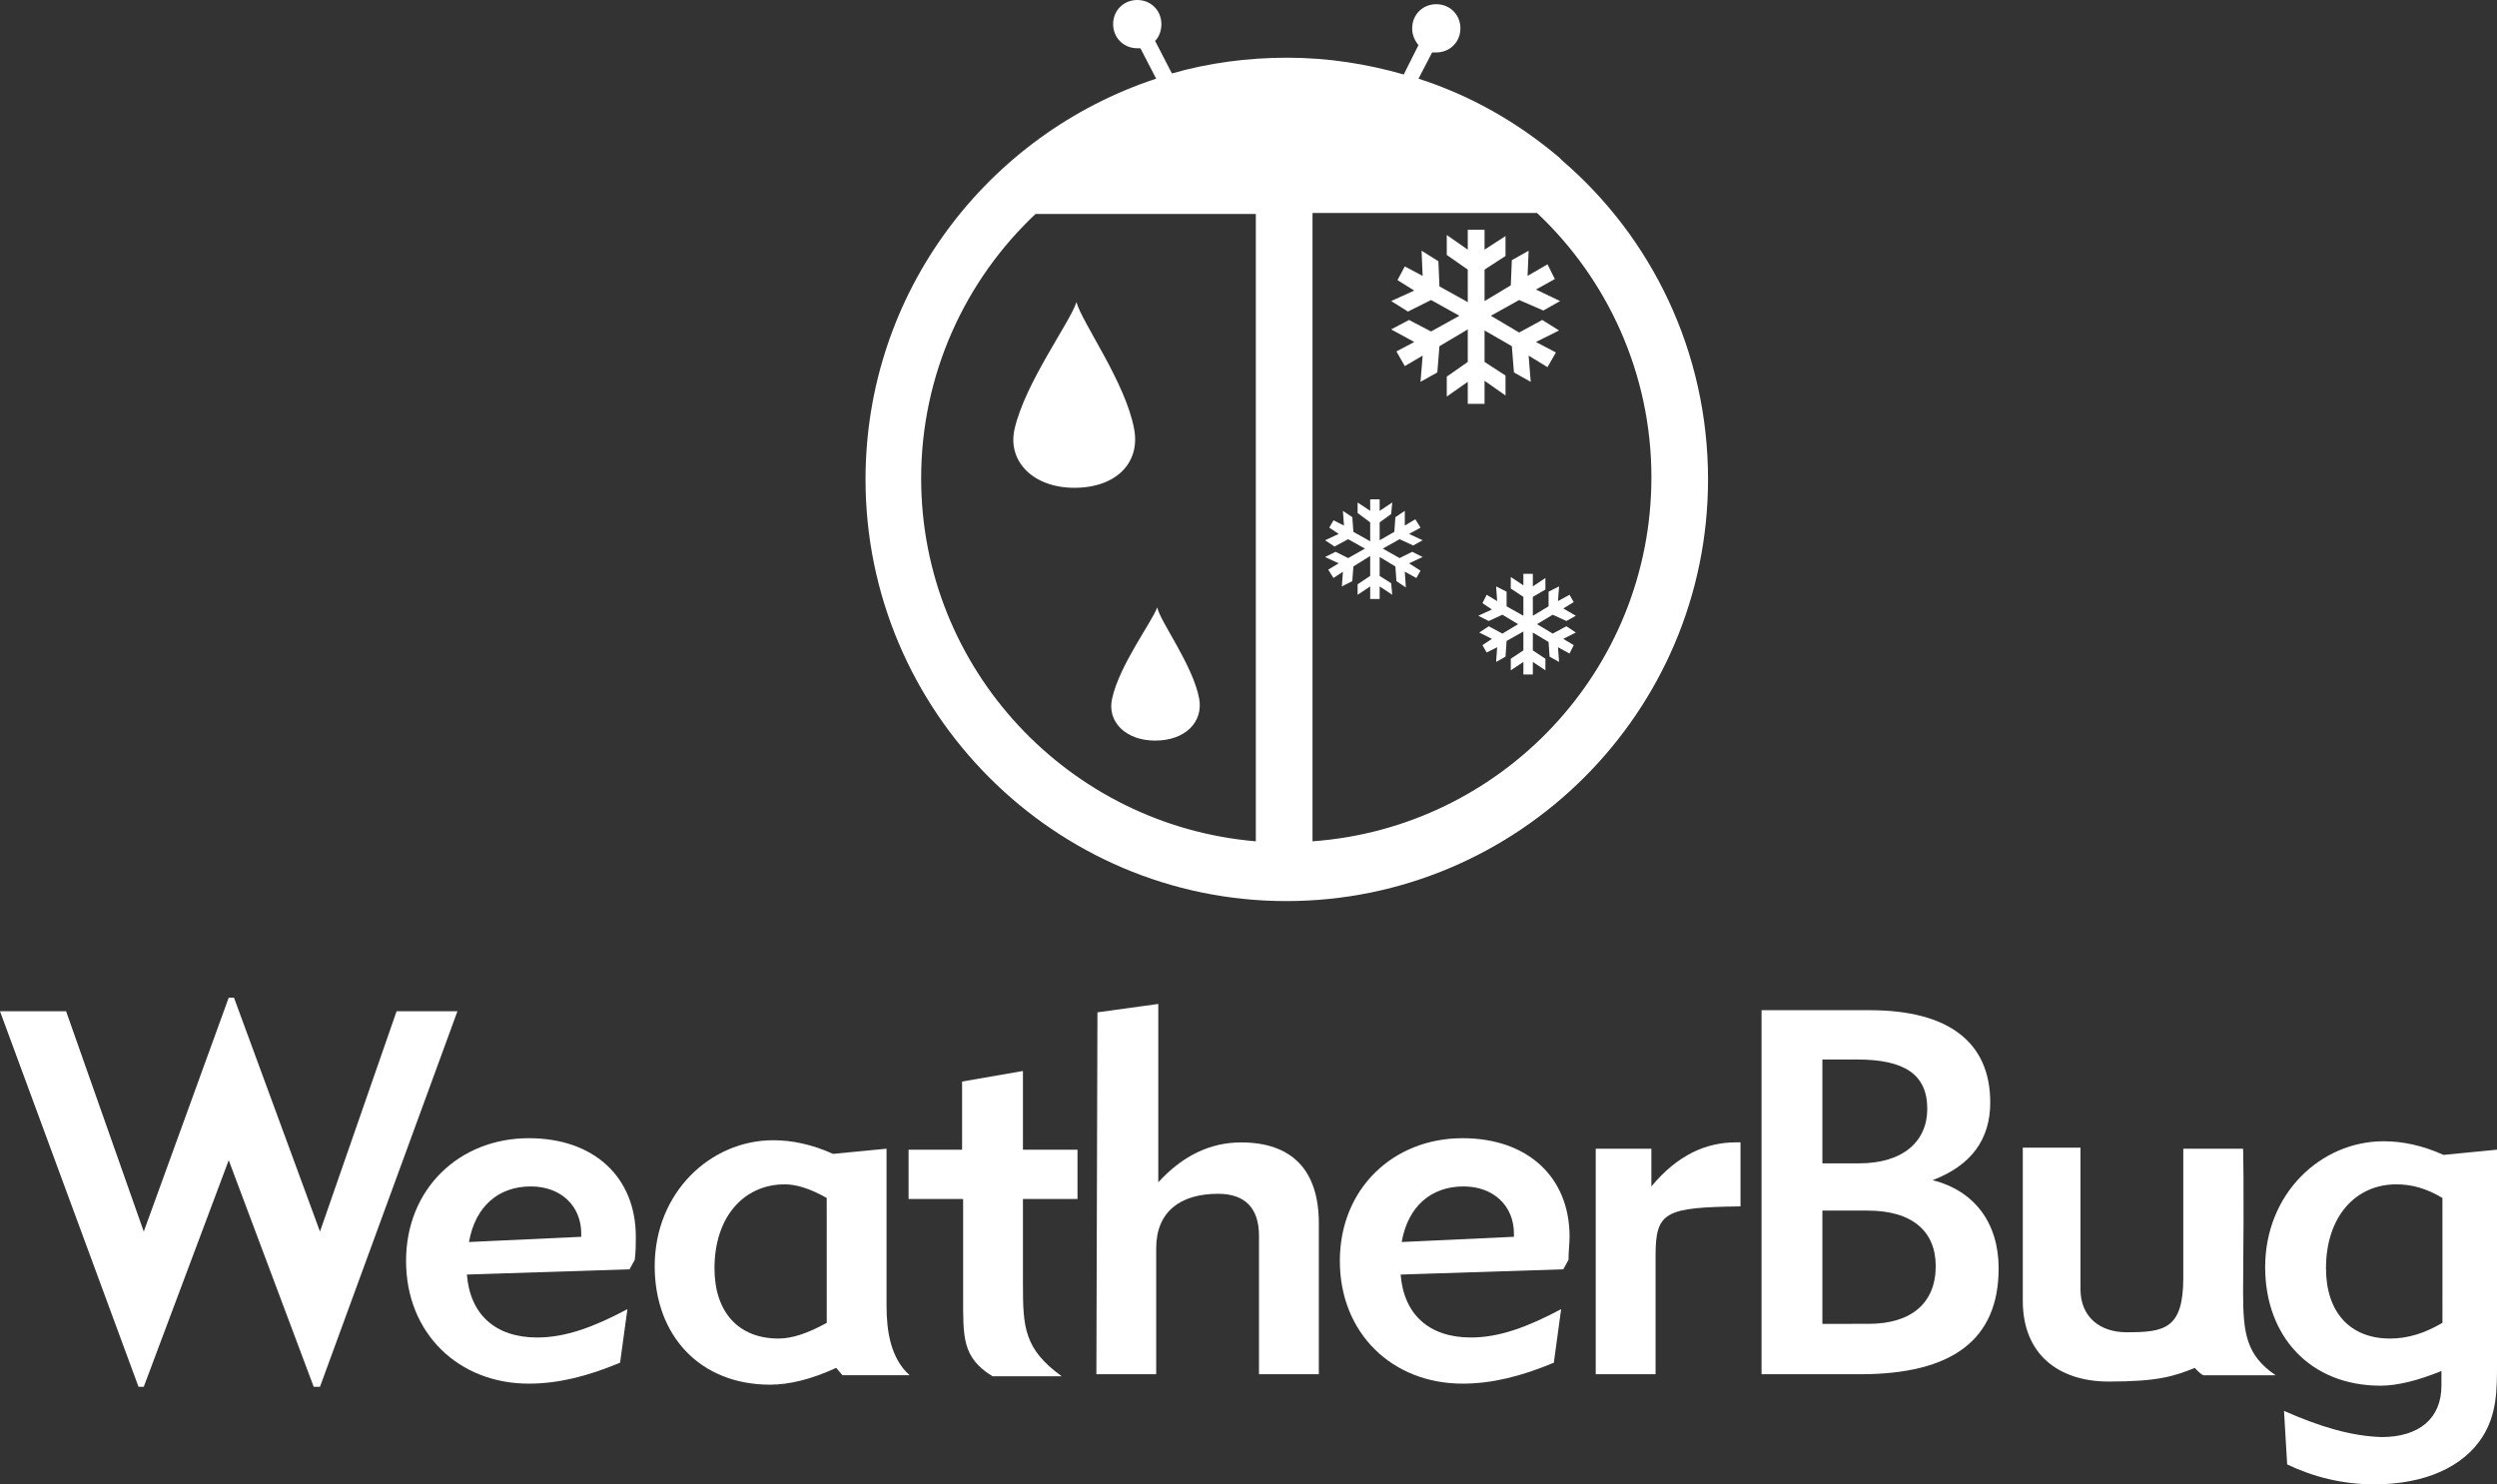 <?xml version="1.0" encoding="utf-8"?>
<!-- Generator: Adobe Illustrator 15.0.0, SVG Export Plug-In . SVG Version: 6.00 Build 0)  -->
<!DOCTYPE svg PUBLIC "-//W3C//DTD SVG 1.1//EN" "http://www.w3.org/Graphics/SVG/1.1/DTD/svg11.dtd">
<svg version="1.1" id="Layer_1" xmlns="http://www.w3.org/2000/svg" xmlns:xlink="http://www.w3.org/1999/xlink" x="0px" y="0px"
	 width="192.085px" height="114.203px" viewBox="23.957 62.899 192.085 114.203"
	 enable-background="new 23.957 62.899 192.085 114.203" xml:space="preserve">
<rect x="23.957" y="62.899" width="192.085" height="114.203" fill="#333333" stroke="none"/>
<g>
	<polyline fill="#FFFFFF" points="23.957,140.703 29.042,140.703 35.016,157.652 41.552,139.654 41.956,139.654 48.572,157.652 
		54.465,140.703 59.146,140.703 48.572,169.594 48.089,169.594 41.552,152.164 35.016,169.594 34.612,169.594 23.957,140.703 	"/>
	<path fill="#FFFFFF" d="M60.034,158.457c0.484-2.742,2.26-4.277,4.762-4.277c2.26,0,3.874,1.453,3.874,3.633c0,0.08,0,0.16,0,0.242
		L60.034,158.457 M72.222,163.623c-2.583,1.373-4.761,2.18-6.94,2.18c-3.229,0-5.164-1.777-5.408-4.842l12.511-0.404l0.402-0.727
		c0.082-0.646,0.082-1.291,0.082-1.775c0-4.602-3.229-7.586-8.232-7.586c-5.327,0-9.443,3.873-9.443,9.441
		c0,5.57,4.035,9.443,9.443,9.443c2.26,0,4.519-0.566,7.021-1.611L72.222,163.623z"/>
	<path fill="#FFFFFF" d="M87.556,164.674c-1.453,0.807-2.663,1.209-3.713,1.209c-3.066,0-4.923-2.018-4.923-5.408
		c0-3.953,2.259-6.455,5.406-6.455c0.888,0,1.938,0.32,3.228,1.047L87.556,164.674 M88.766,168.707h5.165
		c-1.452-1.291-1.775-3.389-1.775-5.326v-12.104l-4.116,0.398c-1.614-0.727-3.149-1.049-4.6-1.049c-4.843,0-9.119,4.035-9.119,9.686
		c0,5.328,3.47,9.121,8.877,9.121c1.453,0,3.148-0.402,5.085-1.293L88.766,168.707z"/>
	<path fill="#FFFFFF" d="M97.967,155.148h-4.116v-3.793h4.116v-5.246l4.681-0.811v6.057h4.197v3.793h-4.197v5.729
		c0,0.242,0,0.482,0,0.811c0,3.309,0.082,5.002,2.986,7.1h-5.327c-2.34-1.451-2.26-2.982-2.26-6.211c0-0.244,0-0.566,0-0.889v-6.537
		"/>
	<path fill="#FFFFFF" d="M113.06,140.139v13.721c1.856-2.02,3.954-3.066,6.375-3.066c3.872,0,5.974,2.1,5.974,6.215v11.621h-4.603
		v-10.654c0-2.1-1.048-3.229-3.146-3.229c-2.905,0-4.762,1.373-4.762,4.195v9.686h-4.601l0.082-27.842L113.06,140.139"/>
	<path fill="#FFFFFF" d="M131.783,158.457c0.482-2.742,2.26-4.277,4.762-4.277c2.26,0,3.873,1.453,3.873,3.633
		c0,0.08,0,0.16,0,0.242L131.783,158.457 M144.049,163.623c-2.582,1.373-4.762,2.18-6.939,2.18c-3.227,0-5.164-1.777-5.407-4.842
		l12.512-0.404l0.402-0.727c0-0.646,0.082-1.291,0.082-1.775c0-4.602-3.229-7.586-8.232-7.586c-5.327,0-9.44,3.873-9.44,9.441
		c0,5.57,4.035,9.443,9.44,9.443c2.263,0,4.521-0.566,7.021-1.611L144.049,163.623z"/>
	<path fill="#FFFFFF" d="M151.314,159.508v9.121h-4.603v-17.352h4.279v2.904c2.02-2.424,4.192-3.393,6.534-3.393
		c0.082,0,0.162,0,0.324,0v4.926C152.041,155.795,151.314,156.117,151.314,159.508"/>
	<path fill="#FFFFFF" d="M164.146,152.322v-7.908h2.662c3.633,0,5.407,1.129,5.407,3.795c0,2.502-1.854,4.195-5.245,4.195h-2.824
		 M159.467,168.629h7.586c7.104,0,10.652-2.664,10.652-8.154c0-3.469-1.855-5.973-5.084-6.775c2.986-1.133,4.438-3.15,4.438-5.975
		c0-4.6-3.146-7.104-9.281-7.104h-8.312v28.01L159.467,168.629L159.467,168.629z M164.146,164.754v-8.715h3.473
		c3.471,0,5.246,1.613,5.246,4.275c0,2.824-1.859,4.438-5.166,4.438L164.146,164.754L164.146,164.754z"/>
	<path fill="#FFFFFF" d="M184.002,151.277v10.812c0,2.1,1.453,3.311,3.551,3.311c2.906,0,4.357-0.244,4.357-4.197v-9.926h4.6
		c0,0,0.082,2.176,0,11.055c0,3.148,0.244,4.844,2.504,6.375c-3.631,0-4.035,0-5.568,0c-0.319-0.162-0.645-0.566-0.645-0.566
		c-1.613,0.646-2.826,1.051-6.621,1.051c-3.871,0-6.617-2.098-6.617-6.213v-11.783h4.439"/>
	<path fill="#FFFFFF" d="M211.846,164.674c-1.375,0.807-2.664,1.209-4.037,1.209c-3.065,0-4.922-2.018-4.922-5.408
		c0-3.953,2.258-6.455,5.406-6.455c1.211,0,2.34,0.32,3.551,1.047L211.846,164.674 M199.658,171.451l0.242,4.117
		c2.021,0.967,4.279,1.533,6.701,1.533c3.95,0,6.858-1.375,8.312-3.637c1.129-1.773,1.129-3.631,1.129-5.646
		c0-0.163,0-0.243,0-0.403v-16.062l-4.115,0.401c-1.612-0.729-3.149-1.049-4.602-1.049c-4.845,0-9.117,4.033-9.117,9.685
		c0,5.325,3.467,9.121,8.877,9.121c1.293,0,2.906-0.404,4.683-1.132v1.132c0,2.5-1.695,3.952-4.603,3.952
		C204.822,173.391,202.4,172.662,199.658,171.451z"/>
	<path fill="#FFFFFF" d="M144.131,75.248l-0.24-0.242c-3.147-2.664-6.781-4.761-10.815-6.053l1.049-2.019c0.082,0,0.162,0,0.319,0
		c1.052,0,1.857-0.808,1.857-1.856c0-1.05-0.807-1.855-1.857-1.855c-1.049,0-1.854,0.809-1.854,1.855
		c0,0.484,0.162,0.888,0.484,1.292l-1.132,2.259c-2.821-0.807-5.811-1.291-8.959-1.291c-3.065,0-6.052,0.404-8.876,1.21
		l-1.292-2.502c0.322-0.323,0.484-0.808,0.484-1.292c0-1.049-0.808-1.855-1.857-1.855c-1.049,0-1.856,0.808-1.856,1.855
		c0,1.05,0.807,1.856,1.856,1.856c0.081,0,0.162,0,0.242,0l1.213,2.341C99.9,73.229,90.539,85.416,90.539,99.783
		c0,17.836,14.528,32.443,32.363,32.443c17.841,0,32.447-14.525,32.447-32.443C155.35,89.937,150.992,81.139,144.131,75.248z
		 M120.564,127.627c-14.365-1.211-25.746-13.235-25.746-27.924c0-7.991,3.389-15.253,8.797-20.339h16.948V127.627z M124.924,127.627
		V79.284h17.27c5.408,5.085,8.8,12.349,8.8,20.337C150.992,114.472,139.451,126.58,124.924,127.627z"/>
	<path fill="#FFFFFF" d="M106.603,100.429c-3.148,0-5.165-2.018-4.6-4.519c0.808-3.552,4.278-8.232,4.762-9.767
		c0.403,1.533,3.794,6.215,4.438,9.767C111.687,98.493,109.83,100.429,106.603,100.429z"/>
	<path fill="#FFFFFF" d="M112.814,119.879c-2.258,0-3.712-1.454-3.307-3.229c0.564-2.584,3.067-5.894,3.47-7.021
		c0.243,1.128,2.742,4.438,3.228,7.021C116.529,118.427,115.155,119.879,112.814,119.879z"/>
	<polygon fill="#FFFFFF" points="143.891,88.324 142.113,89.211 143.646,90.017 143,91.147 141.549,90.26 141.709,92.276 
		140.418,91.552 140.258,89.534 138.158,88.324 138.158,90.745 139.771,91.792 139.771,93.327 138.158,92.195 138.158,93.973 
		136.867,93.973 136.867,92.276 135.252,93.407 135.252,91.875 136.867,90.745 136.867,88.242 134.688,89.534 134.525,91.552 
		133.232,92.276 133.396,90.26 132.023,91.066 131.379,89.937 132.75,89.211 130.975,88.242 132.348,87.516 134.043,88.402 
		136.223,87.193 134.043,85.981 132.268,86.871 130.975,86.062 132.75,85.255 131.459,84.449 132.023,83.399 133.396,84.125 
		133.314,82.189 134.607,82.996 134.688,84.932 136.867,86.143 136.867,83.642 135.252,82.512 135.252,80.979 136.867,82.106 
		136.867,80.575 138.158,80.575 138.158,82.106 139.771,81.06 139.771,82.593 138.158,83.642 138.158,86.062 140.176,84.853 
		140.258,82.915 141.549,82.189 141.467,84.125 143,83.236 143.566,84.368 142.113,85.175 143.971,86.062 142.68,86.789 
		140.82,85.981 138.643,87.193 140.82,88.482 142.596,87.516 	"/>
	<polygon fill="#FFFFFF" points="133.396,105.755 132.348,106.239 133.232,106.806 132.912,107.37 132.023,106.885 132.104,108.096 
		131.379,107.611 131.299,106.481 130.088,105.755 130.088,107.209 130.975,107.773 131.057,108.66 130.088,108.016 
		130.088,108.983 129.361,108.983 129.361,108.016 128.393,108.66 128.393,107.854 129.361,107.209 129.361,105.675 
		128.068,106.481 127.986,107.611 127.182,108.016 127.262,106.885 126.537,107.37 126.133,106.725 126.939,106.239 
		125.891,105.755 126.697,105.353 127.666,105.836 128.959,105.108 127.666,104.384 126.619,104.948 125.891,104.465 
		126.939,103.979 126.213,103.495 126.537,102.93 127.344,103.334 127.262,102.204 127.986,102.688 128.068,103.818 
		129.361,104.544 129.361,103.091 128.393,102.366 128.393,101.559 129.361,102.204 129.361,101.315 130.088,101.315 
		130.088,102.204 131.057,101.559 130.975,102.447 130.088,103.091 130.088,104.465 131.217,103.818 131.299,102.688 
		132.023,102.204 132.023,103.334 132.832,102.851 133.232,103.495 132.348,103.979 133.396,104.465 132.668,104.868 
		131.621,104.384 130.33,105.108 131.621,105.836 132.592,105.353 	"/>
	<polygon fill="#FFFFFF" points="145.18,111.565 144.213,112.052 145.018,112.536 144.695,113.181 143.807,112.695 143.891,113.827 
		143.162,113.422 143.084,112.292 141.873,111.565 141.873,112.938 142.84,113.583 142.84,114.472 141.873,113.827 141.873,114.793 
		141.145,114.793 141.145,113.827 140.176,114.472 140.176,113.583 141.145,112.938 141.145,111.485 139.854,112.211 
		139.771,113.422 139.047,113.827 139.127,112.695 138.32,113.101 137.998,112.536 138.725,112.052 137.754,111.565 
		138.479,111.081 139.531,111.646 140.742,110.921 139.531,110.194 138.479,110.678 137.674,110.274 138.725,109.791 
		137.998,109.307 138.32,108.66 139.127,109.146 139.047,108.016 139.854,108.42 139.854,109.549 141.145,110.274 141.145,108.823 
		140.176,108.176 140.176,107.29 141.145,107.935 141.145,107.046 141.873,107.046 141.873,108.016 142.84,107.37 142.84,108.257 
		141.873,108.823 141.873,110.274 143.084,109.549 143.084,108.42 143.891,108.016 143.807,109.146 144.695,108.66 145.018,109.226 
		144.213,109.711 145.18,110.274 144.455,110.678 143.402,110.194 142.191,110.921 143.402,111.646 144.455,111.081 	"/>
</g>
</svg>
